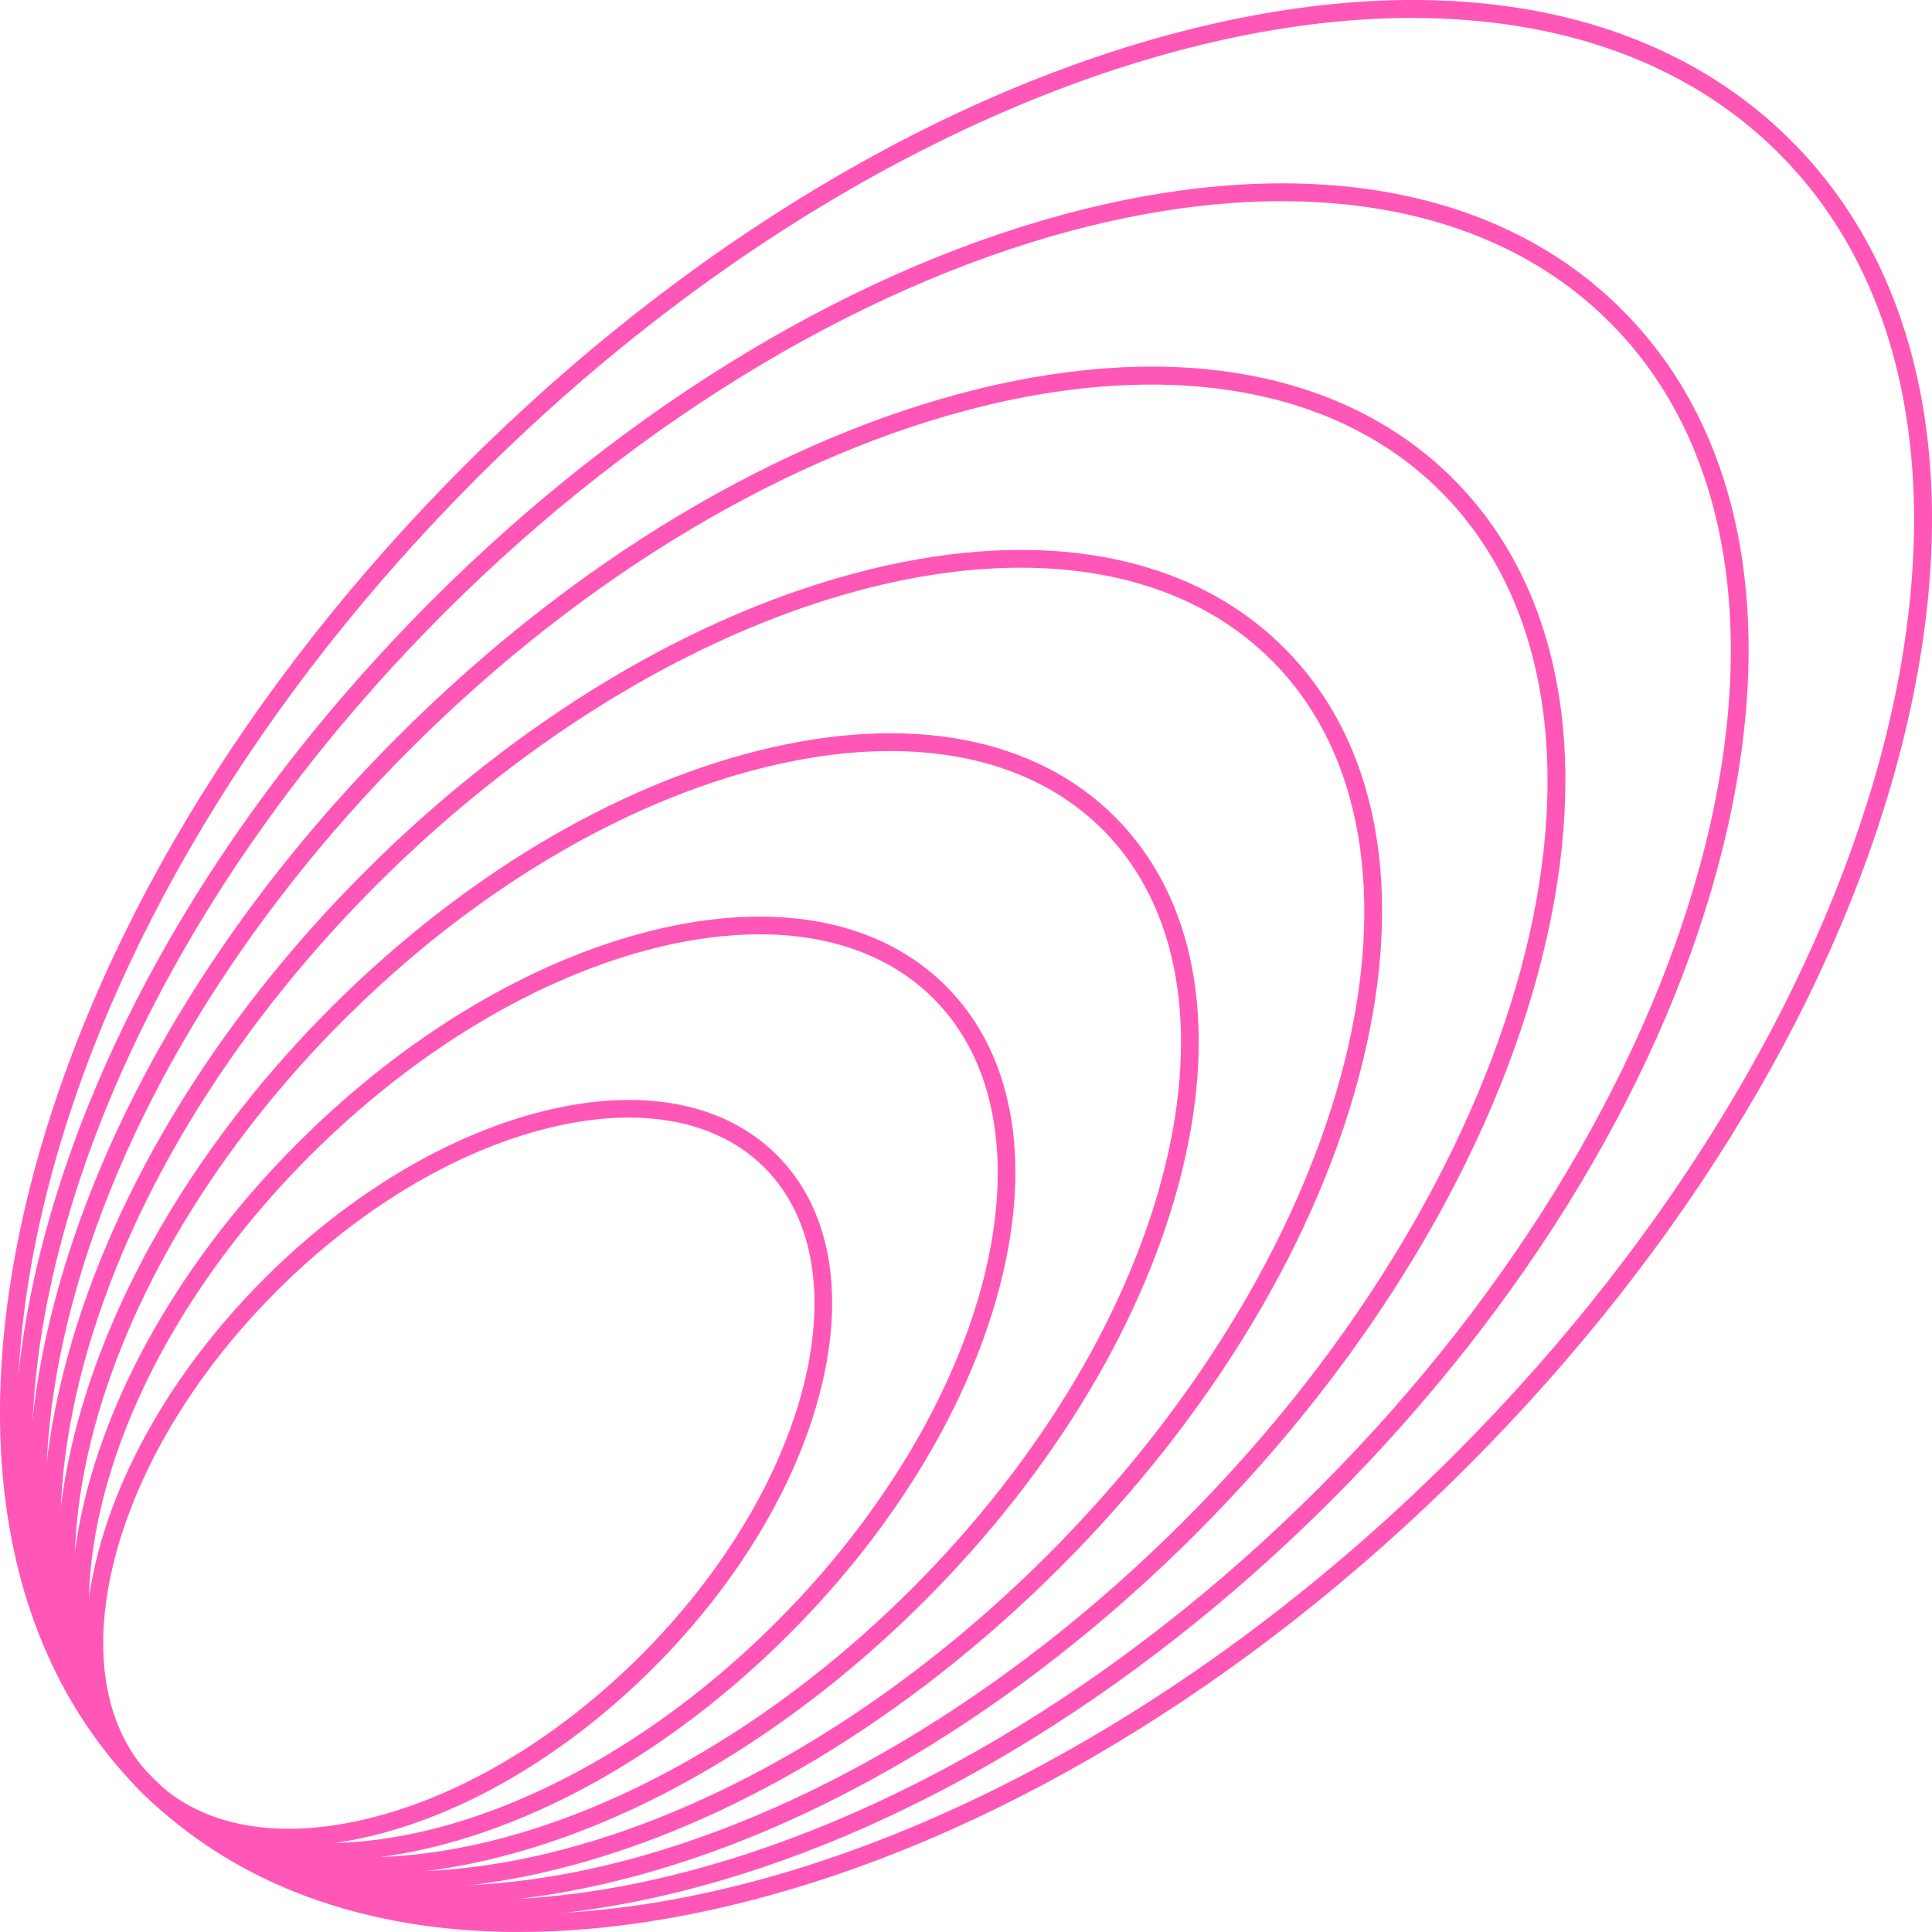<?xml version="1.0" encoding="UTF-8"?>
<svg id="Layer_2" data-name="Layer 2" xmlns="http://www.w3.org/2000/svg" viewBox="0 0 471.57 471.57">
  <g id="_ÎÓÈ_1" data-name="—ÎÓÈ_1">
    <g>
      <path d="m344.72,4.38c-69.44,0-156,40.01-228.16,112.17C63.43,169.68,25.99,232.08,11.14,292.27c-14.76,59.8-5.43,110.2,26.27,141.9,22.37,22.37,53.64,33.02,89.45,33.02,69.44,0,156-40.01,228.16-112.17,109.39-109.39,144.9-251.87,79.15-317.61-22.37-22.37-53.64-33.02-89.45-33.02ZM126.68,471.57c-37.78,0-69.61-11.65-92.32-34.36C1.56,404.4-8.18,352.56,6.96,291.24c15.04-60.94,52.88-124.06,106.55-177.72l1.52,1.52-1.52-1.52C167.19,59.85,230.3,22.01,291.24,6.96c61.32-15.14,113.16-5.41,145.97,27.4,32.81,32.81,42.54,84.65,27.4,145.97-15.04,60.94-52.88,124.06-106.55,177.72-53.67,53.67-116.79,91.51-177.73,106.55-18.87,4.66-36.85,6.96-53.65,6.96Z" style="fill: #ff57b8;"/>
      <path d="m108.39,149.65C60.77,197.26,27.22,253.19,13.91,307.13c-13.22,53.55-4.88,98.67,23.5,127.04,20,20,47.99,29.57,80.14,29.55,14.55,0,29.96-1.98,45.86-5.83,52.11-12.62,109.12-45.31,158.52-94.71,98.01-98.01,129.86-225.65,70.98-284.52-19.99-19.99-47.94-29.55-80.05-29.55-14.84,0-30.58,2.04-46.82,6.04-51.87,12.77-108.52,45.37-157.64,94.49Zm8.92,318.44c-33.94,0-62.54-10.47-82.95-30.88-29.48-29.48-38.22-76.04-24.63-131.11,13.5-54.69,47.46-111.33,95.61-159.49l1.52,1.52-1.52-1.52c48.16-48.16,104.8-82.11,159.48-95.61,55.07-13.59,101.64-4.85,131.11,24.63,29.48,29.48,38.22,76.04,24.63,131.11-13.5,54.69-47.46,111.33-95.61,159.49-48.16,48.16-104.8,82.11-159.49,95.61-16.94,4.18-33.08,6.25-48.16,6.25Z" style="fill: #ff57b8;"/>
      <path d="m100.22,182.75c-42.1,42.1-71.77,91.55-83.54,139.24-11.68,47.3-4.32,87.14,20.73,112.19,17.64,17.64,42.34,26.12,70.82,26.08,12.84-.01,26.45-1.76,40.53-5.17,46.22-11.21,96.54-40.19,140.07-83.72,86.64-86.64,114.81-199.42,62.81-251.42-17.6-17.6-42.25-26.08-70.65-26.08-13.11,0-27.01,1.8-41.4,5.35-46.04,11.34-96.06,40.25-139.37,83.55Zm7.72,281.86c-30.1,0-55.47-9.29-73.58-27.4C8.21,411.06.45,369.77,12.5,320.95c11.96-48.44,42.03-98.6,84.68-141.25l1.52,1.52-1.52-1.52c42.65-42.65,92.81-72.72,141.25-84.68,48.82-12.05,90.11-4.29,116.26,21.86,26.15,26.15,33.91,67.44,21.86,116.26-11.96,48.44-42.03,98.6-84.67,141.25-42.65,42.65-92.81,72.72-141.25,84.68-15.01,3.71-29.32,5.54-42.68,5.54Z" style="fill: #ff57b8;"/>
      <path d="m92.05,215.84c-36.59,36.59-62.37,79.56-72.6,121-10.13,41.05-3.76,75.62,17.96,97.33,15.27,15.27,36.69,22.67,61.51,22.61,11.13-.02,22.95-1.54,35.2-4.52,40.34-9.81,83.96-35.08,121.62-72.74,75.26-75.26,99.77-173.2,54.65-218.33-15.22-15.22-36.55-22.62-61.25-22.62-11.37,0-23.45,1.56-35.98,4.65-40.2,9.9-83.6,35.12-121.09,72.61Zm6.52,245.28c-26.26,0-48.4-8.11-64.2-23.92-22.82-22.82-29.6-58.83-19.09-101.4,10.41-42.19,36.6-85.87,73.74-123.01l1.52,1.52-1.52-1.52c37.14-37.14,80.82-63.32,123.01-73.74,42.57-10.51,78.58-3.73,101.4,19.09,22.82,22.82,29.6,58.83,19.09,101.4-10.41,42.19-36.6,85.87-73.74,123.01-37.14,37.14-80.82,63.32-123.01,73.74-13.08,3.23-25.55,4.83-37.2,4.83Z" style="fill: #ff57b8;"/>
      <path d="m83.88,248.94c-31.08,31.08-52.98,67.57-61.66,102.76-8.59,34.8-3.2,64.09,15.19,82.47,12.91,12.91,31.05,19.22,52.2,19.15,9.43-.03,19.45-1.33,29.86-3.87,34.45-8.41,71.38-29.96,103.17-61.75,63.88-63.88,84.73-146.98,46.48-185.23-12.84-12.84-30.86-19.15-51.86-19.15-9.63,0-19.88,1.33-30.55,3.95-34.36,8.47-71.14,29.99-102.82,61.67Zm5.31,208.71c-22.42,0-41.32-6.93-54.83-20.44-19.49-19.49-25.29-50.23-16.32-86.55,8.87-35.93,31.17-73.14,62.8-104.77l1.52,1.52-1.52-1.52c31.62-31.62,68.83-53.93,104.77-62.8,36.32-8.97,67.06-3.17,86.55,16.32,19.49,19.49,25.29,50.23,16.32,86.55-8.87,35.93-31.17,73.14-62.8,104.77-31.62,31.62-68.83,53.93-104.77,62.8-11.15,2.75-21.78,4.11-31.72,4.11Z" style="fill: #ff57b8;"/>
      <path d="m75.71,282.03c-25.57,25.57-43.58,55.58-50.72,84.52-7.05,28.55-2.64,52.56,12.42,67.62,10.54,10.54,25.4,15.77,42.88,15.68,7.72-.04,15.94-1.11,24.53-3.21,28.57-7,58.8-24.85,84.72-50.77,52.5-52.5,69.69-120.75,38.31-152.14-10.45-10.45-25.16-15.68-42.46-15.68-7.89,0-16.32,1.09-25.13,3.26-28.52,7.03-58.68,24.86-84.55,50.73Zm4.11,172.13c-18.58,0-34.25-5.75-45.46-16.95-16.16-16.16-20.97-41.62-13.55-71.69,7.33-29.68,25.74-60.41,51.86-86.53l1.52,1.52-1.52-1.52c26.11-26.11,56.84-44.53,86.53-51.86,30.07-7.42,55.53-2.61,71.69,13.55,16.16,16.16,20.97,41.62,13.55,71.69-7.33,29.68-25.74,60.41-51.86,86.53-26.11,26.11-56.84,44.53-86.53,51.86-9.22,2.28-18.01,3.4-26.23,3.4Z" style="fill: #ff57b8;"/>
      <path d="m153.52,272.78c-6.15,0-12.75.85-19.7,2.56-22.68,5.6-46.22,19.73-66.28,39.78-20.06,20.06-34.19,43.59-39.79,66.28-5.5,22.3-2.08,41.04,9.65,52.76,11.73,11.73,30.46,15.15,52.76,9.65,22.68-5.6,46.22-19.73,66.28-39.78,41.13-41.13,54.65-94.53,30.14-119.04-8.07-8.07-19.47-12.21-33.06-12.21Zm-83.07,177.9c-14.74,0-27.18-4.57-36.08-13.47-12.83-12.83-16.66-33.02-10.78-56.83,5.79-23.43,20.32-47.68,40.92-68.29l1.52,1.52-1.52-1.52c20.6-20.6,44.85-35.13,68.29-40.92,23.82-5.88,44-2.05,56.84,10.78,12.83,12.83,16.66,33.02,10.78,56.83-5.78,23.43-20.32,47.68-40.92,68.29-20.6,20.6-44.85,35.13-68.29,40.92-7.29,1.8-14.25,2.69-20.75,2.69Z" style="fill: #ff57b8;"/>
    </g>
  </g>
</svg>